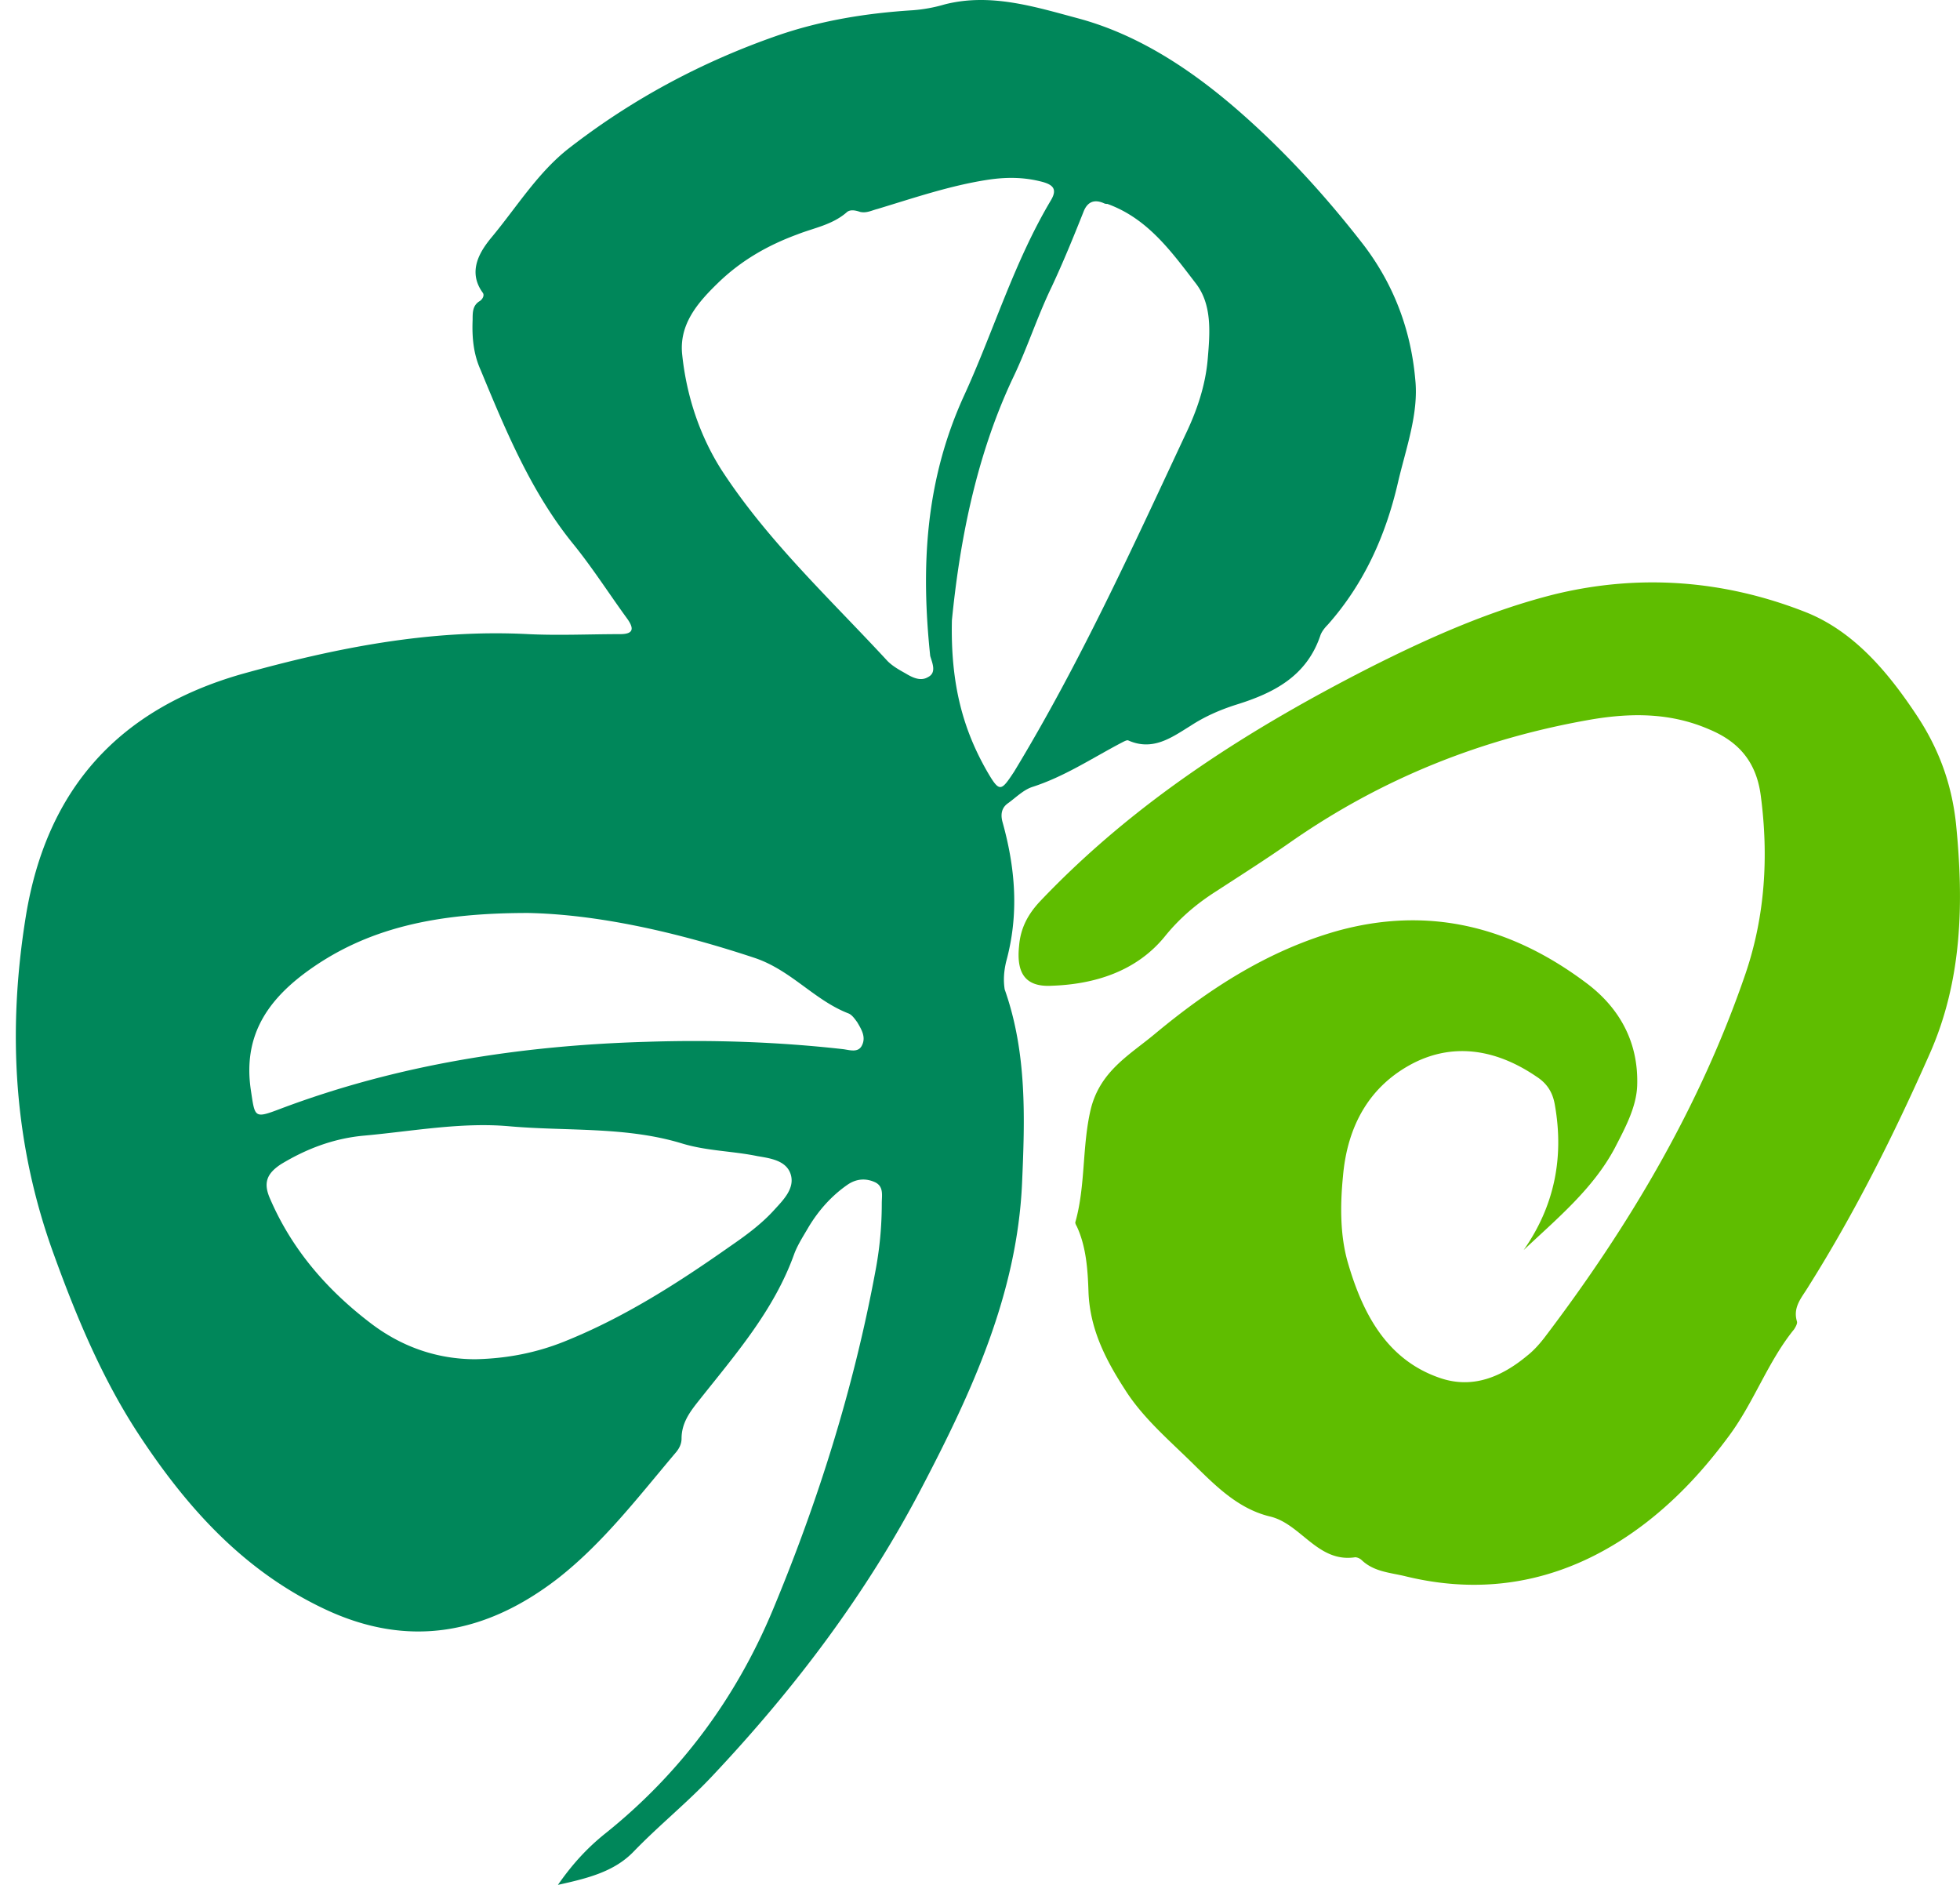<svg fill="none" xmlns="http://www.w3.org/2000/svg" viewBox="0 0 104 100"><title>logo-mini</title><path d="M103.786 43.685c-.231-2.124-.921-3.978-2.072-5.716-1.534-2.318-3.375-4.52-5.983-5.524-4.258-1.66-8.707-2.008-13.195-.927-3.414.85-6.636 2.28-9.781 3.863-6.444 3.283-12.504 7.107-17.568 12.437-.652.695-1.035 1.429-1.112 2.356-.153 1.429.307 2.202 1.726 2.124 2.301-.077 4.488-.772 5.984-2.588.805-1.004 1.726-1.776 2.761-2.433 1.305-.85 2.647-1.7 3.913-2.588 4.871-3.399 10.203-5.523 16.033-6.527 2.11-.348 4.18-.348 6.214.54 1.572.657 2.493 1.739 2.723 3.515.422 3.206.23 6.373-.805 9.425-2.417 7.068-6.176 13.402-10.664 19.312-.268.347-.575.695-.92.965-1.343 1.12-2.877 1.777-4.603 1.198-2.877-.966-4.142-3.477-4.91-6.103-.421-1.43-.421-3.051-.268-4.596.23-2.704 1.42-4.828 3.759-6.026 2.225-1.12 4.488-.656 6.52.734.538.348.844.811.96 1.468.498 2.78 0 5.369-1.65 7.725 1.764-1.661 3.682-3.245 4.833-5.408.537-1.042 1.15-2.163 1.19-3.321.076-2.28-.921-4.133-2.762-5.485-3.99-2.974-8.362-4.055-13.195-2.704-3.644 1.043-6.751 3.052-9.628 5.446-1.342 1.12-2.915 1.97-3.414 4.017-.46 1.97-.268 4.017-.805 5.948-.038.078.038.194.077.27.498 1.082.575 2.318.613 3.477.077 1.97.92 3.592 1.918 5.137.92 1.468 2.263 2.626 3.49 3.824 1.228 1.197 2.455 2.51 4.22 2.935 1.65.386 2.531 2.472 4.526 2.163a.57.57 0 01.345.155c.652.618 1.496.656 2.302.85 4.717 1.158 9.013.077 12.81-2.859 1.689-1.313 3.108-2.858 4.412-4.635 1.304-1.776 2.033-3.9 3.414-5.6.076-.116.191-.31.153-.425-.23-.772.269-1.275.614-1.854 2.454-3.901 4.526-8.034 6.405-12.282 1.765-3.94 1.841-8.112 1.42-12.283z" fill="#5FBD00"/><path d="M53.386 51.025c.69-2.511.498-4.944-.192-7.416-.115-.425-.038-.773.307-1.005.422-.309.805-.695 1.266-.85 1.687-.54 3.145-1.506 4.68-2.317.153-.077.344-.193.421-.154 1.304.58 2.301-.155 3.299-.773.767-.502 1.572-.85 2.416-1.12 1.995-.618 3.76-1.506 4.488-3.708.077-.193.23-.386.384-.54 1.917-2.163 3.068-4.713 3.72-7.532.422-1.815 1.113-3.67.92-5.485-.23-2.588-1.112-4.982-2.723-7.107-2.032-2.626-4.257-5.06-6.75-7.222-2.455-2.125-5.255-3.979-8.439-4.828C54.882.35 52.542-.384 50.125.234a8.14 8.14 0 01-1.687.309c-2.455.154-4.872.54-7.211 1.352-3.99 1.39-7.672 3.36-11.009 5.948-1.65 1.274-2.762 3.09-4.104 4.712-.614.734-1.342 1.815-.499 2.974.116.155-.038.386-.191.463-.346.232-.346.58-.346.966-.038.927.039 1.815.422 2.665 1.343 3.245 2.685 6.489 4.91 9.231 1.036 1.275 1.918 2.665 2.877 3.979.383.54.307.81-.384.81-1.61 0-3.26.078-4.871 0-5.217-.27-10.241.735-15.228 2.125-6.444 1.854-10.318 6.025-11.43 12.823-.997 6.142-.652 12.128 1.496 18 1.189 3.282 2.531 6.488 4.41 9.385 2.57 3.94 5.601 7.338 9.935 9.385 4.488 2.125 8.592 1.314 12.39-1.622 2.416-1.892 4.296-4.364 6.29-6.72.153-.194.269-.425.269-.696 0-.81.422-1.39.882-1.97 1.956-2.471 4.027-4.827 5.101-7.84.192-.502.499-.966.767-1.43.537-.888 1.228-1.66 2.072-2.24.46-.308.959-.347 1.457-.115.46.231.345.695.345 1.12 0 1.236-.115 2.433-.345 3.63-1.15 6.18-3.03 12.167-5.447 17.96-1.956 4.674-4.91 8.653-8.86 11.82-.92.734-1.726 1.583-2.532 2.742 1.573-.348 2.992-.695 4.028-1.777 1.343-1.39 2.838-2.588 4.143-3.978 4.372-4.635 8.208-9.695 11.161-15.372 2.647-5.06 5.025-10.236 5.294-16.068.153-3.476.268-6.952-.92-10.313-.078-.502-.04-.965.076-1.467zM41.112 64.157c-.69.772-1.535 1.39-2.379 1.97-2.8 1.97-5.638 3.785-8.822 5.06-1.457.579-2.991.888-4.68.926-2.032 0-3.95-.656-5.638-1.97-2.263-1.738-4.104-3.862-5.255-6.527-.383-.85-.191-1.352.576-1.854 1.342-.811 2.762-1.352 4.334-1.506 2.608-.232 5.217-.734 7.787-.502 3.068.27 6.213 0 9.205.927 1.304.386 2.647.386 3.951.656.69.116 1.534.232 1.764.966.23.734-.383 1.352-.843 1.854zm4.64-8.73c-.191.464-.69.271-1.035.233-3.452-.387-6.942-.503-10.433-.387-6.636.193-13.156 1.198-19.408 3.554-1.42.54-1.343.463-1.573-1.043-.384-2.704.767-4.558 2.8-6.103 3.337-2.51 7.173-3.244 11.929-3.244 3.682.077 7.863 1.004 12.044 2.395 1.918.656 3.145 2.24 4.948 2.935.192.077.345.309.46.463.23.387.46.773.269 1.198zm3.491-19.505c-.383.232-.805.04-1.189-.193-.345-.193-.69-.386-.959-.656-3.03-3.283-6.367-6.373-8.822-10.158-1.15-1.816-1.84-3.901-2.071-6.064-.192-1.622.805-2.781 1.88-3.824 1.227-1.197 2.646-2.009 4.219-2.588.882-.348 1.84-.502 2.608-1.159.192-.193.499-.115.729-.038.345.077.613-.078.92-.155 1.918-.58 3.836-1.236 5.83-1.545.998-.154 1.957-.154 2.954.116.537.155.767.386.422.966-1.956 3.283-3.03 6.913-4.603 10.351-2.071 4.519-2.301 9.077-1.803 13.827.115.387.346.889-.115 1.12zm3.145 5.022c-1.265-2.202-1.956-4.597-1.879-8.034.384-3.863 1.19-8.497 3.222-12.823.767-1.584 1.304-3.283 2.071-4.867.614-1.313 1.151-2.626 1.688-3.978.192-.502.537-.696 1.074-.464a.344.344 0 00.192.039c2.148.772 3.413 2.549 4.718 4.248.843 1.12.728 2.588.613 3.94-.115 1.43-.575 2.781-1.189 4.056-2.838 6.064-5.6 12.128-9.09 17.883-.69 1.042-.767 1.12-1.42 0z" fill="#00875A"/></svg>
